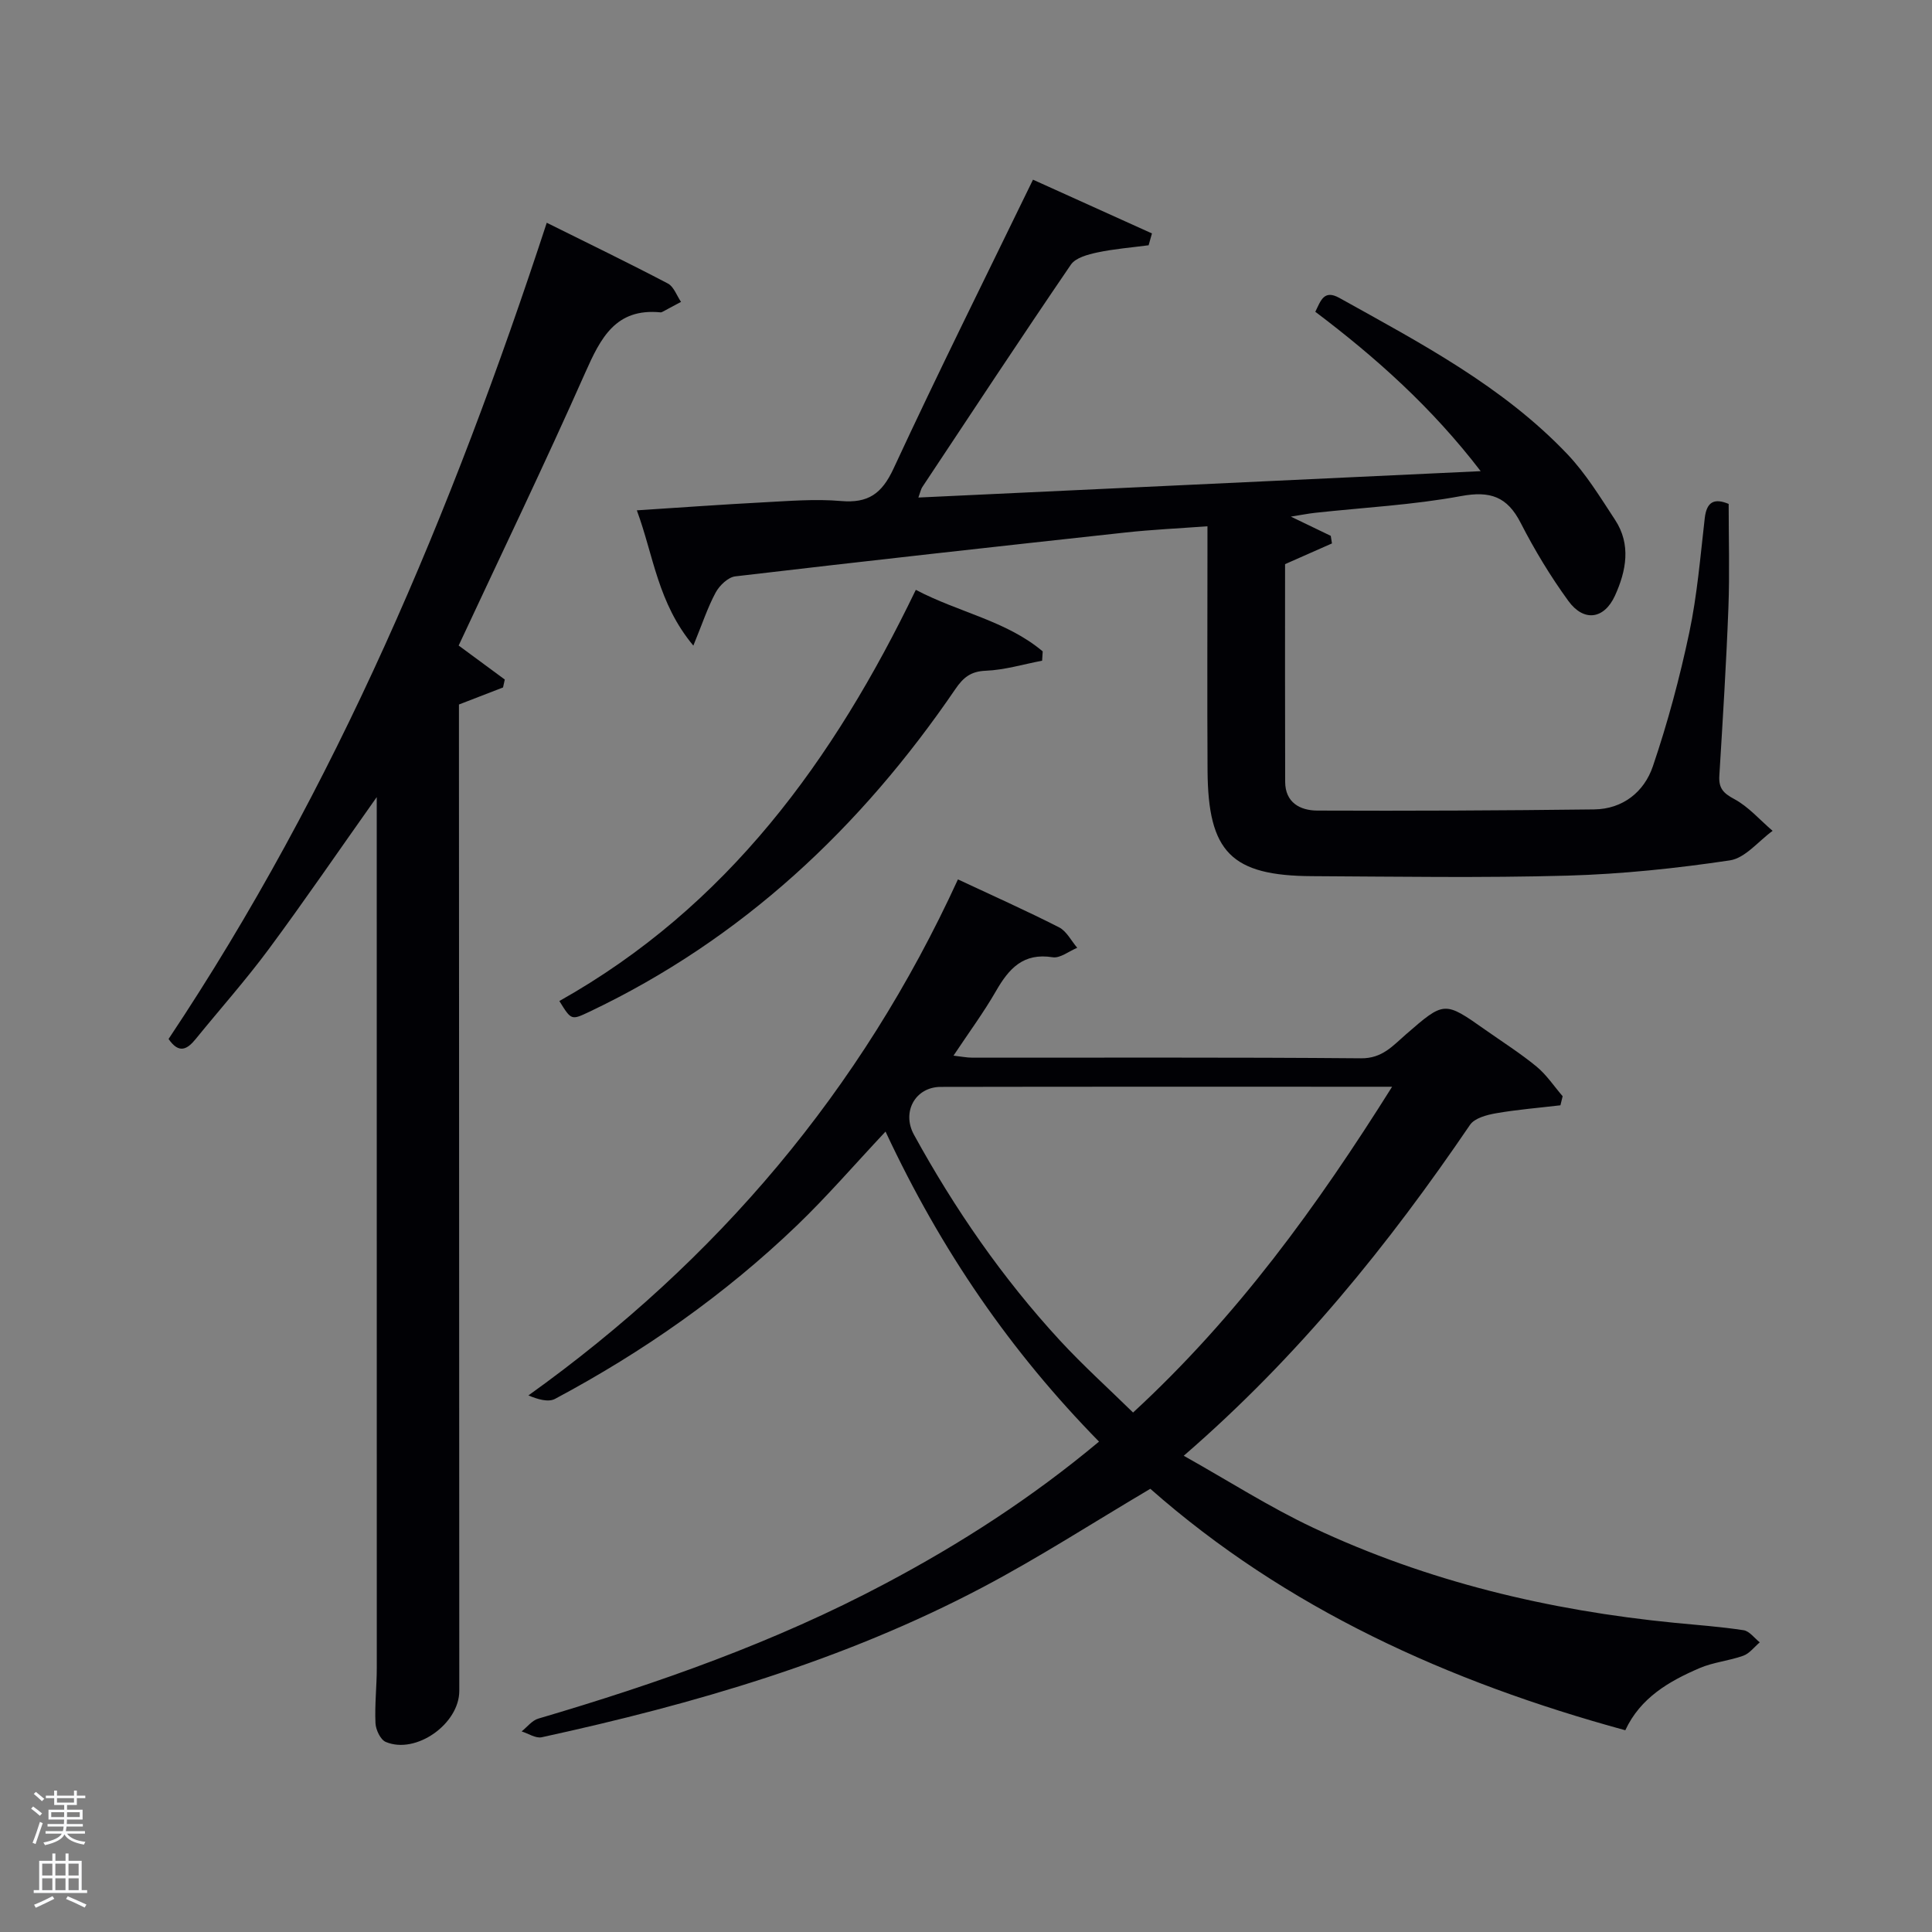 <svg enable-background="new 0 0 400 400" viewBox="0 0 400 400" xmlns="http://www.w3.org/2000/svg"><rect x="0" y="0" width="400" height="400" fill="#808080" stroke="none"/><path d="m6.44 374.46.42-.45c.65.47 1.27.95 1.85 1.44l-.45.49c-.65-.56-1.25-1.06-1.82-1.48m.93 7.33-.63-.26c.55-1.36 1.05-2.8 1.52-4.33.19.1.38.19.59.27-.46 1.29-.95 2.73-1.48 4.32m-.38-10.38.44-.42c.43.34 1.01.82 1.74 1.44l-.49.49c-.53-.51-1.09-1.01-1.69-1.51m2.5.35h1.72v-1.04h.59v1.04h3.52v-1.04h.59v1.04h1.75v.53h-1.75v1.42h-2.03v.97h3.22v2.03h-3.24c0 .35-.01.66-.03.93h3.32v.53h-3.37c-.03.27-.08.58-.15.94h3.96v.53h-3.71c.67.92 1.93 1.48 3.79 1.68-.13.24-.23.44-.29.59-2.13-.38-3.48-1.08-4.04-2.12-.43.97-1.77 1.72-4.03 2.23-.09-.19-.2-.37-.33-.55 2.1-.42 3.37-1.03 3.81-1.83h-3.36v-.53h3.58c.08-.29.13-.61.16-.94h-3.33v-.53h3.39c.02-.27.04-.58.04-.93h-3.23v-2.03h3.25v-.97h-2.07v-1.42h-1.73zm1.12 3.44v1h2.65c.01-.3.02-.44.02-.4v-.25-.35zm1.19-2h3.52v-.91h-3.52zm4.71 2h-2.63v.59c0 .15-.01.28-.01.4h2.64z" fill="#fafbfc"/><path d="m13.56 383.74h.63v1.52h2.72v6.07h1.13v.6h-11.06v-.6h1.13v-6.07h2.73v-1.52h.63v1.52h2.1v-1.52zm-2.69 8.83.38.56c-1.24.63-2.53 1.25-3.85 1.85-.1-.21-.21-.42-.34-.63 1.36-.55 2.63-1.15 3.81-1.78m-2.13-4.27h2.1v-2.45h-2.1zm0 3.04h2.1v-2.46h-2.1zm2.72-3.04h2.1v-2.45h-2.1zm0 3.04h2.1v-2.46h-2.1zm6.07 3.6c-1.41-.71-2.7-1.3-3.86-1.78l.35-.56c1.45.62 2.75 1.19 3.88 1.72zm-1.25-9.09h-2.1v2.45h2.1zm-2.09 5.49h2.1v-2.46h-2.1z" fill="#fafbfc"/><g fill="#010105"><path d="m227.54 298.47c-18.19-18.55-32.6-39.36-44.2-64.19-6.52 6.95-12.13 13.46-18.3 19.39-14.96 14.37-31.83 26.19-50.12 35.95-1.41.75-3.56.1-5.52-.71 39.1-28 68.88-63.11 88.93-106.84 7.2 3.37 14.15 6.47 20.93 9.92 1.57.8 2.53 2.79 3.77 4.24-1.71.7-3.54 2.21-5.09 1.96-6.07-.97-9.05 2.33-11.72 6.98-2.56 4.45-5.63 8.61-8.81 13.39 1.54.17 2.73.42 3.92.42 26.83.02 53.66-.1 80.48.13 4.39.04 6.58-2.62 9.27-4.95 7.96-6.91 7.94-6.94 16.5-.9 3.54 2.49 7.21 4.82 10.54 7.56 2.08 1.71 3.62 4.07 5.41 6.14-.15.63-.31 1.25-.46 1.88-4.45.53-8.92.88-13.33 1.65-1.91.33-4.44 1-5.39 2.4-16.83 24.73-35.45 47.89-59.27 68.51 9.31 5.22 17.79 10.66 26.82 14.91 23.66 11.13 48.77 17.11 74.74 19.67 4.79.47 9.61.81 14.36 1.54 1.21.19 2.24 1.64 3.34 2.51-1.13.95-2.11 2.3-3.41 2.77-2.95 1.06-6.21 1.34-9.07 2.57-6.31 2.72-12.22 6.12-15.36 12.86-36.64-10.01-70.25-25.23-98.34-49.99-11.88 7.02-23.05 14.25-34.78 20.43-28.73 15.15-59.65 24.13-91.22 31.01-1.24.27-2.77-.77-4.16-1.21 1.14-.91 2.15-2.27 3.45-2.65 24.73-7.28 48.97-15.81 71.81-27.94 15.61-8.27 30.38-17.79 44.28-29.41zm60.68-73.47c-31.89 0-62.66-.03-93.44.03-5.29.01-8.14 5.2-5.55 9.91 8.43 15.35 18.33 29.69 30.21 42.58 4.78 5.18 10.04 9.92 15.15 14.93 21.6-19.91 38.07-42.68 53.63-67.45z"/><path d="m237.81 50.78c-3.55.47-7.14.75-10.63 1.49-1.95.42-4.49 1.09-5.47 2.53-10.41 15.25-20.56 30.67-30.77 46.06-.26.39-.34.88-.8 2.15 38.76-1.82 77.11-3.62 116.42-5.46-10.07-13.13-21.6-23.46-34.24-33 1.13-2.27 1.75-4.67 5-2.86 16.71 9.31 33.74 18.22 47.14 32.29 3.85 4.04 6.84 8.95 9.93 13.66 3.35 5.11 2.3 10.56-.02 15.67-2.25 4.93-6.47 5.5-9.67 1.09-3.7-5.09-6.99-10.54-9.86-16.14-2.79-5.45-6.3-6.67-12.36-5.55-9.93 1.84-20.11 2.36-30.18 3.46-1.46.16-2.9.45-5.04.79 3.21 1.55 5.74 2.76 8.26 3.98.08.52.16 1.05.25 1.57-3.1 1.37-6.19 2.74-9.71 4.29 0 14.77-.03 29.91.02 45.06.01 4.32 3.12 5.94 6.62 5.96 19.12.08 38.24-.01 57.35-.24 5.96-.07 10.36-3.65 12.15-8.9 3.08-9.05 5.57-18.36 7.55-27.72 1.64-7.77 2.29-15.76 3.2-23.68.4-3.48 2.04-4.16 4.95-2.95 0 7.2.22 14.32-.05 21.43-.44 11.63-1.17 23.25-1.88 34.86-.15 2.52.77 3.58 3.06 4.8 2.98 1.59 5.34 4.35 7.97 6.6-2.93 2.12-5.66 5.63-8.84 6.11-11.12 1.66-22.38 2.84-33.61 3.16-17.61.49-35.24.2-52.86.11-16.76-.08-21.58-4.96-21.68-21.88-.09-14.99-.02-29.99-.02-44.98 0-1.64 0-3.27 0-5.58-5.96.44-11.53.69-17.07 1.3-26.91 2.93-53.81 5.91-80.69 9.07-1.49.18-3.26 1.88-4.05 3.33-1.67 3.09-2.77 6.48-4.63 11.01-7.39-8.86-8.22-18.61-11.7-28.01 9.12-.59 17.69-1.21 26.28-1.66 5.32-.28 10.69-.73 15.97-.27 5.65.49 8.48-1.51 10.89-6.7 9.22-19.88 19-39.49 28.88-59.83 8.08 3.65 16.35 7.39 24.63 11.13-.23.8-.46 1.63-.69 2.45z"/><path d="m78 165.03c-7.96 11.24-14.97 21.5-22.36 31.48-4.75 6.41-10.07 12.39-15.11 18.59-1.73 2.13-3.45 3.19-5.63.01 34.64-51.94 58.66-109.02 78.3-168.99 8.62 4.28 16.92 8.3 25.08 12.58 1.23.65 1.83 2.51 2.72 3.8-1.26.67-2.51 1.35-3.77 2.02-.15.08-.32.17-.47.15-9.27-.91-12.39 5.27-15.58 12.46-8.41 18.97-17.42 37.66-26.22 56.52 2.86 2.11 6.2 4.58 9.55 7.04-.12.55-.24 1.09-.36 1.64-2.84 1.1-5.69 2.2-9.13 3.53v5.35c.02 66.29.04 132.59.07 198.88 0 6.82-8.98 13.2-15.22 10.56-1.1-.46-2.07-2.52-2.13-3.89-.18-3.81.27-7.65.27-11.48 0-58.79-.01-117.58-.01-176.38 0-.83 0-1.66 0-3.87z"/><path d="m115.81 207.25c34.78-19.54 56.79-49.85 73.8-85.13 8.9 4.69 18.73 6.39 26.27 12.74-.04.64-.08 1.28-.12 1.93-3.89.74-7.76 1.92-11.67 2.08-3.11.12-4.65 1.4-6.28 3.78-19.57 28.69-44.12 51.77-75.75 66.81-3.78 1.78-3.76 1.82-6.25-2.21z"/></g></svg>